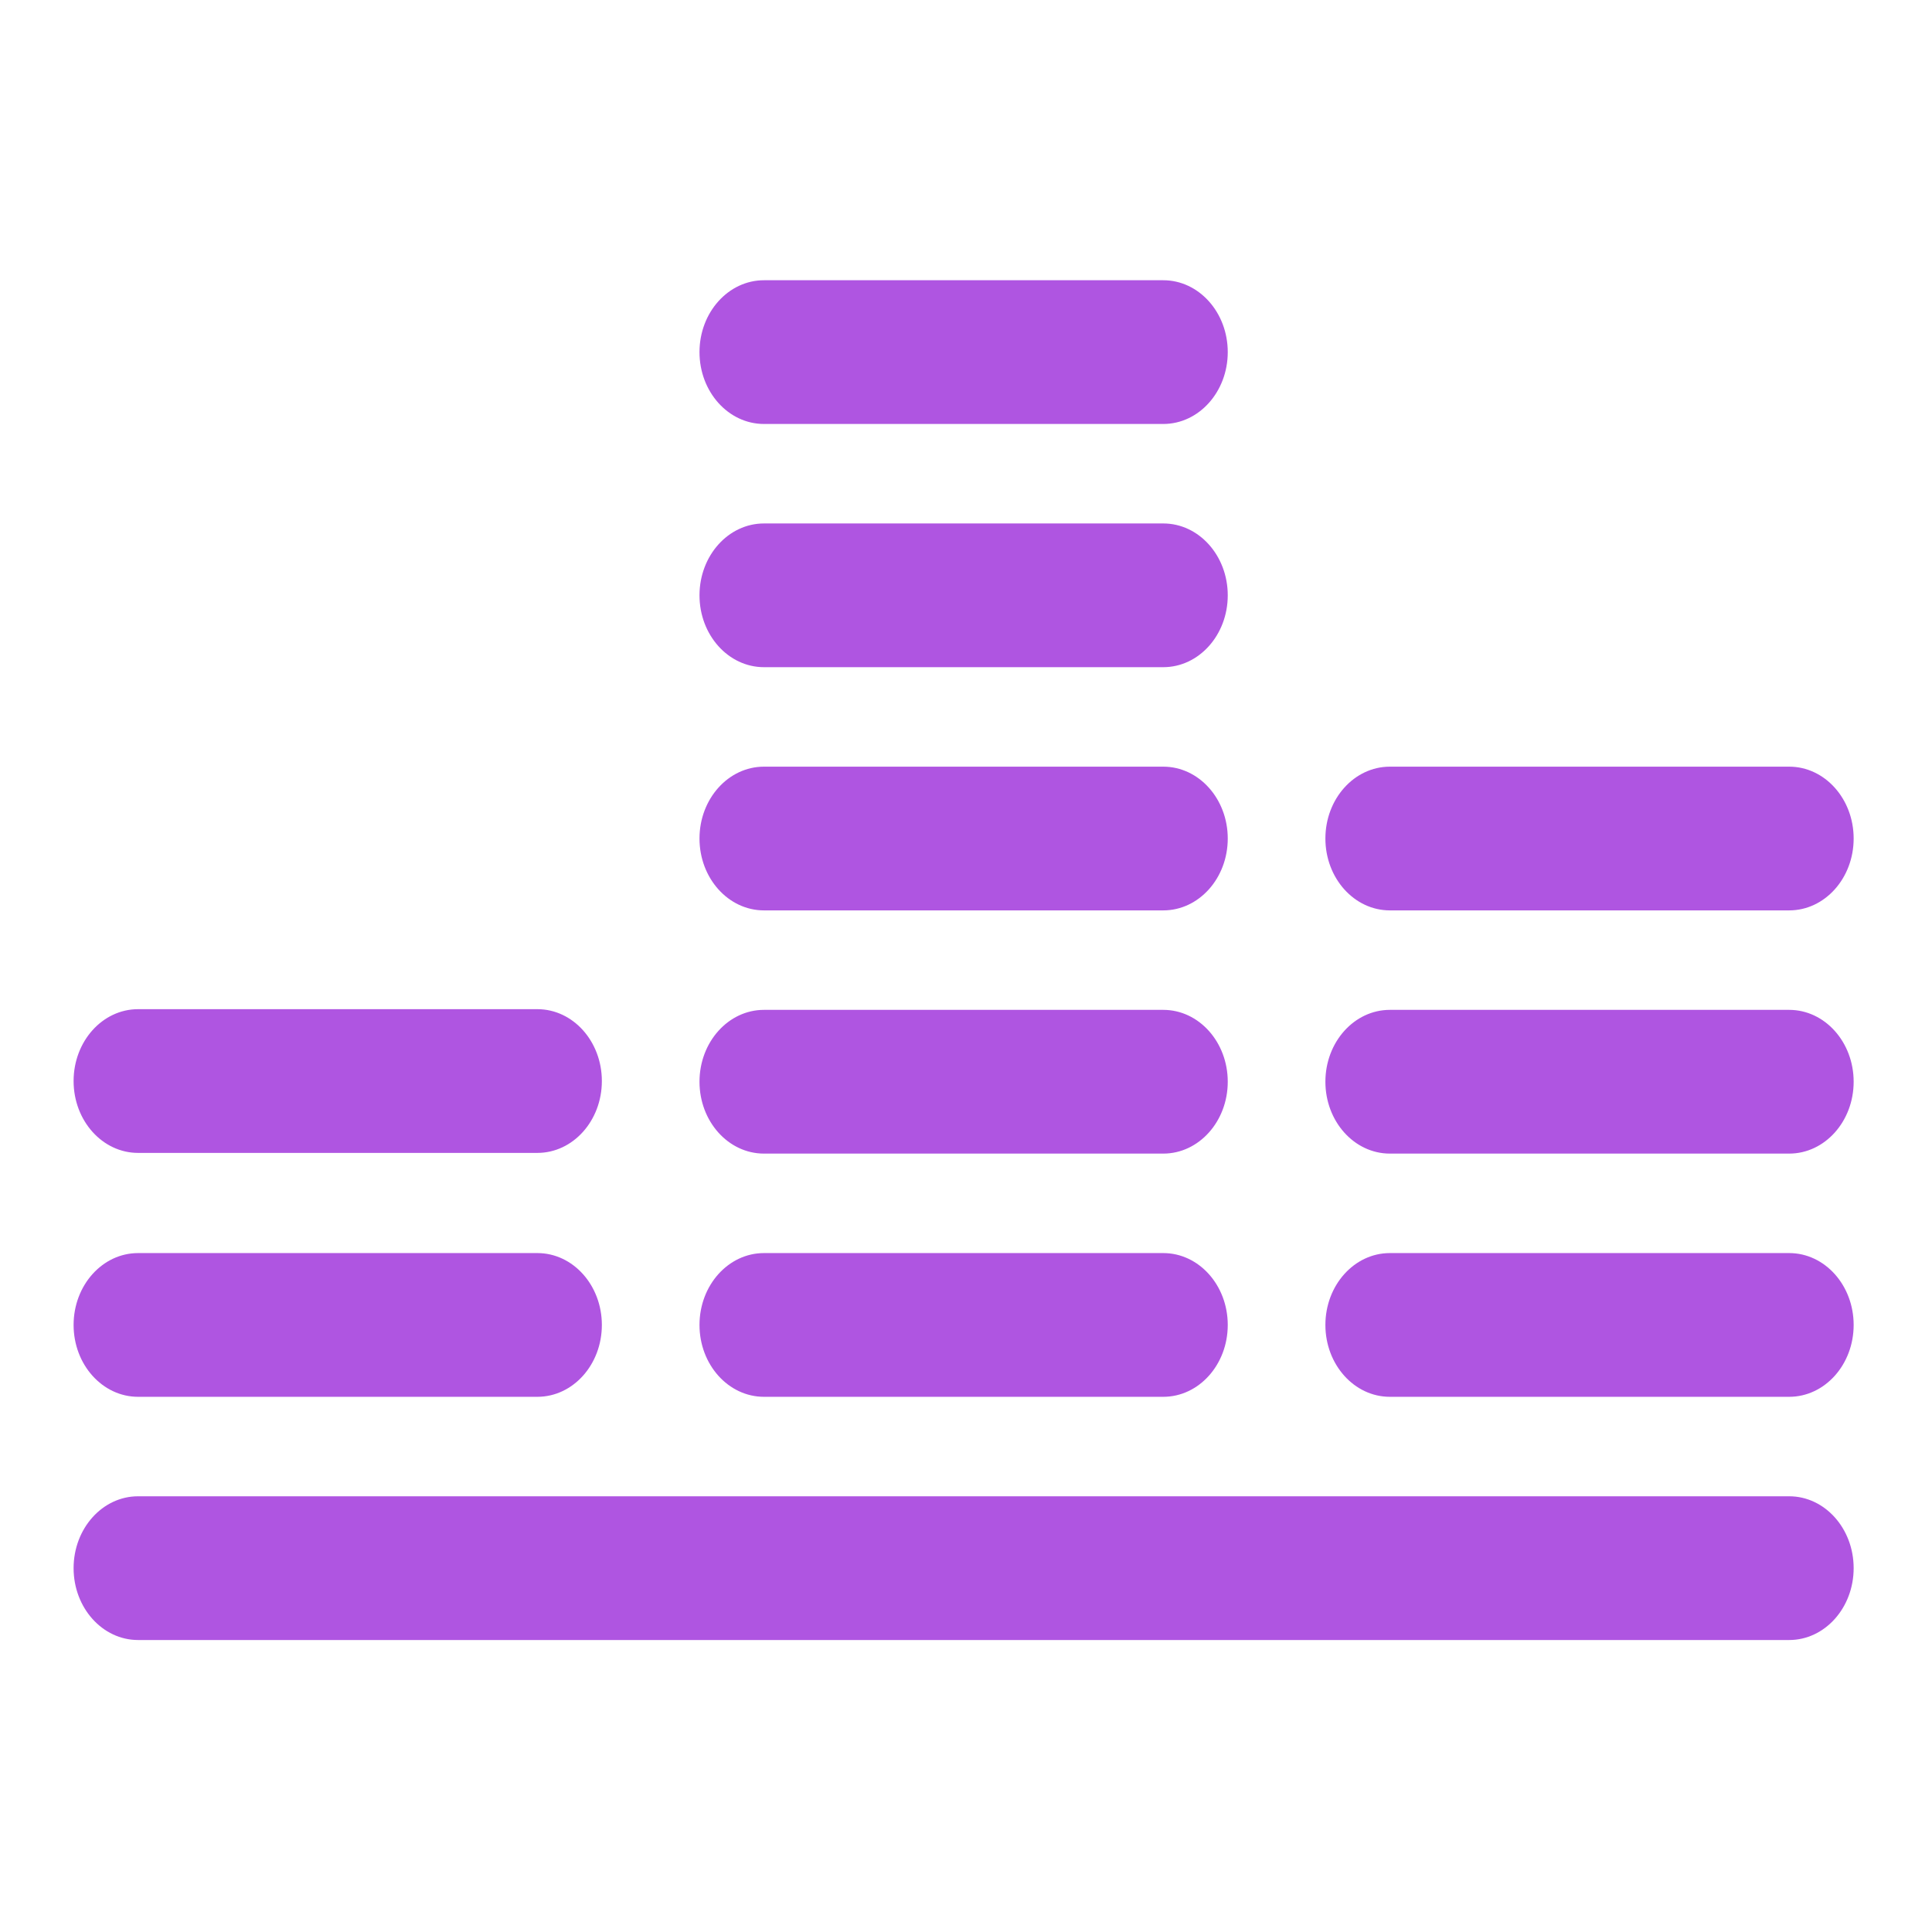 <svg fill="rgb(175,85,225)" clip-rule="evenodd" fill-rule="evenodd" stroke-linejoin="round" stroke-miterlimit="2" viewBox="0 0 48 48" xmlns="http://www.w3.org/2000/svg"><path d="m836.241 659.291h-672.484c-14.501 0-26.257 11.758-26.257 26.258 0 14.499 11.756 26.257 26.257 26.257h672.484c14.5 0 26.258-11.756 26.258-26.257 0-14.5-11.756-26.258-26.258-26.258zm0-88.86h-162.639c-14.5 0-26.257 11.756-26.257 26.258s11.755 26.257 26.257 26.257h162.641c14.499 0 26.257-11.755 26.257-26.257s-11.757-26.258-26.259-26.258zm-254.921 0h-162.641c-14.5 0-26.257 11.756-26.257 26.258s11.755 26.257 26.257 26.257h162.641c14.499 0 26.257-11.755 26.257-26.257s-11.758-26.258-26.257-26.258zm-254.923 0h-162.64c-14.501 0-26.257 11.756-26.257 26.258s11.756 26.257 26.257 26.257h162.641c14.5 0 26.257-11.755 26.257-26.257s-11.757-26.258-26.258-26.258zm509.844-88.861h-162.639c-14.5 0-26.257 11.756-26.257 26.258 0 14.501 11.755 26.257 26.257 26.257h162.641c14.499 0 26.257-11.756 26.257-26.257 0-14.502-11.757-26.258-26.259-26.258zm-254.921 0h-162.641c-14.5 0-26.257 11.756-26.257 26.258 0 14.501 11.755 26.257 26.257 26.257h162.641c14.499 0 26.257-11.756 26.257-26.257 0-14.502-11.758-26.258-26.257-26.258zm-254.923-.253h-162.64c-14.501 0-26.257 11.755-26.257 26.257s11.756 26.257 26.257 26.257h162.641c14.5 0 26.257-11.755 26.257-26.257s-11.757-26.257-26.258-26.257zm509.844-88.605h-162.639c-14.5 0-26.257 11.755-26.257 26.257s11.755 26.257 26.257 26.257h162.641c14.499 0 26.257-11.755 26.257-26.257s-11.757-26.257-26.259-26.257zm-254.921 0h-162.641c-14.5 0-26.257 11.755-26.257 26.257s11.755 26.257 26.257 26.257h162.641c14.499 0 26.257-11.755 26.257-26.257s-11.758-26.257-26.257-26.257zm0-88.86h-162.641c-14.5 0-26.257 11.755-26.257 26.257s11.755 26.257 26.257 26.257h162.641c14.499 0 26.257-11.755 26.257-26.257s-11.758-26.257-26.257-26.257zm0-88.861h-162.641c-14.5 0-26.257 11.755-26.257 26.257 0 14.499 11.755 26.257 26.257 26.257h162.641c14.499 0 26.257-11.755 26.257-26.257 0-14.5-11.758-26.257-26.257-26.257z" fill-rule="nonzero" transform="matrix(.061 0 0 .068 -6.559 -7.657)"/></svg>